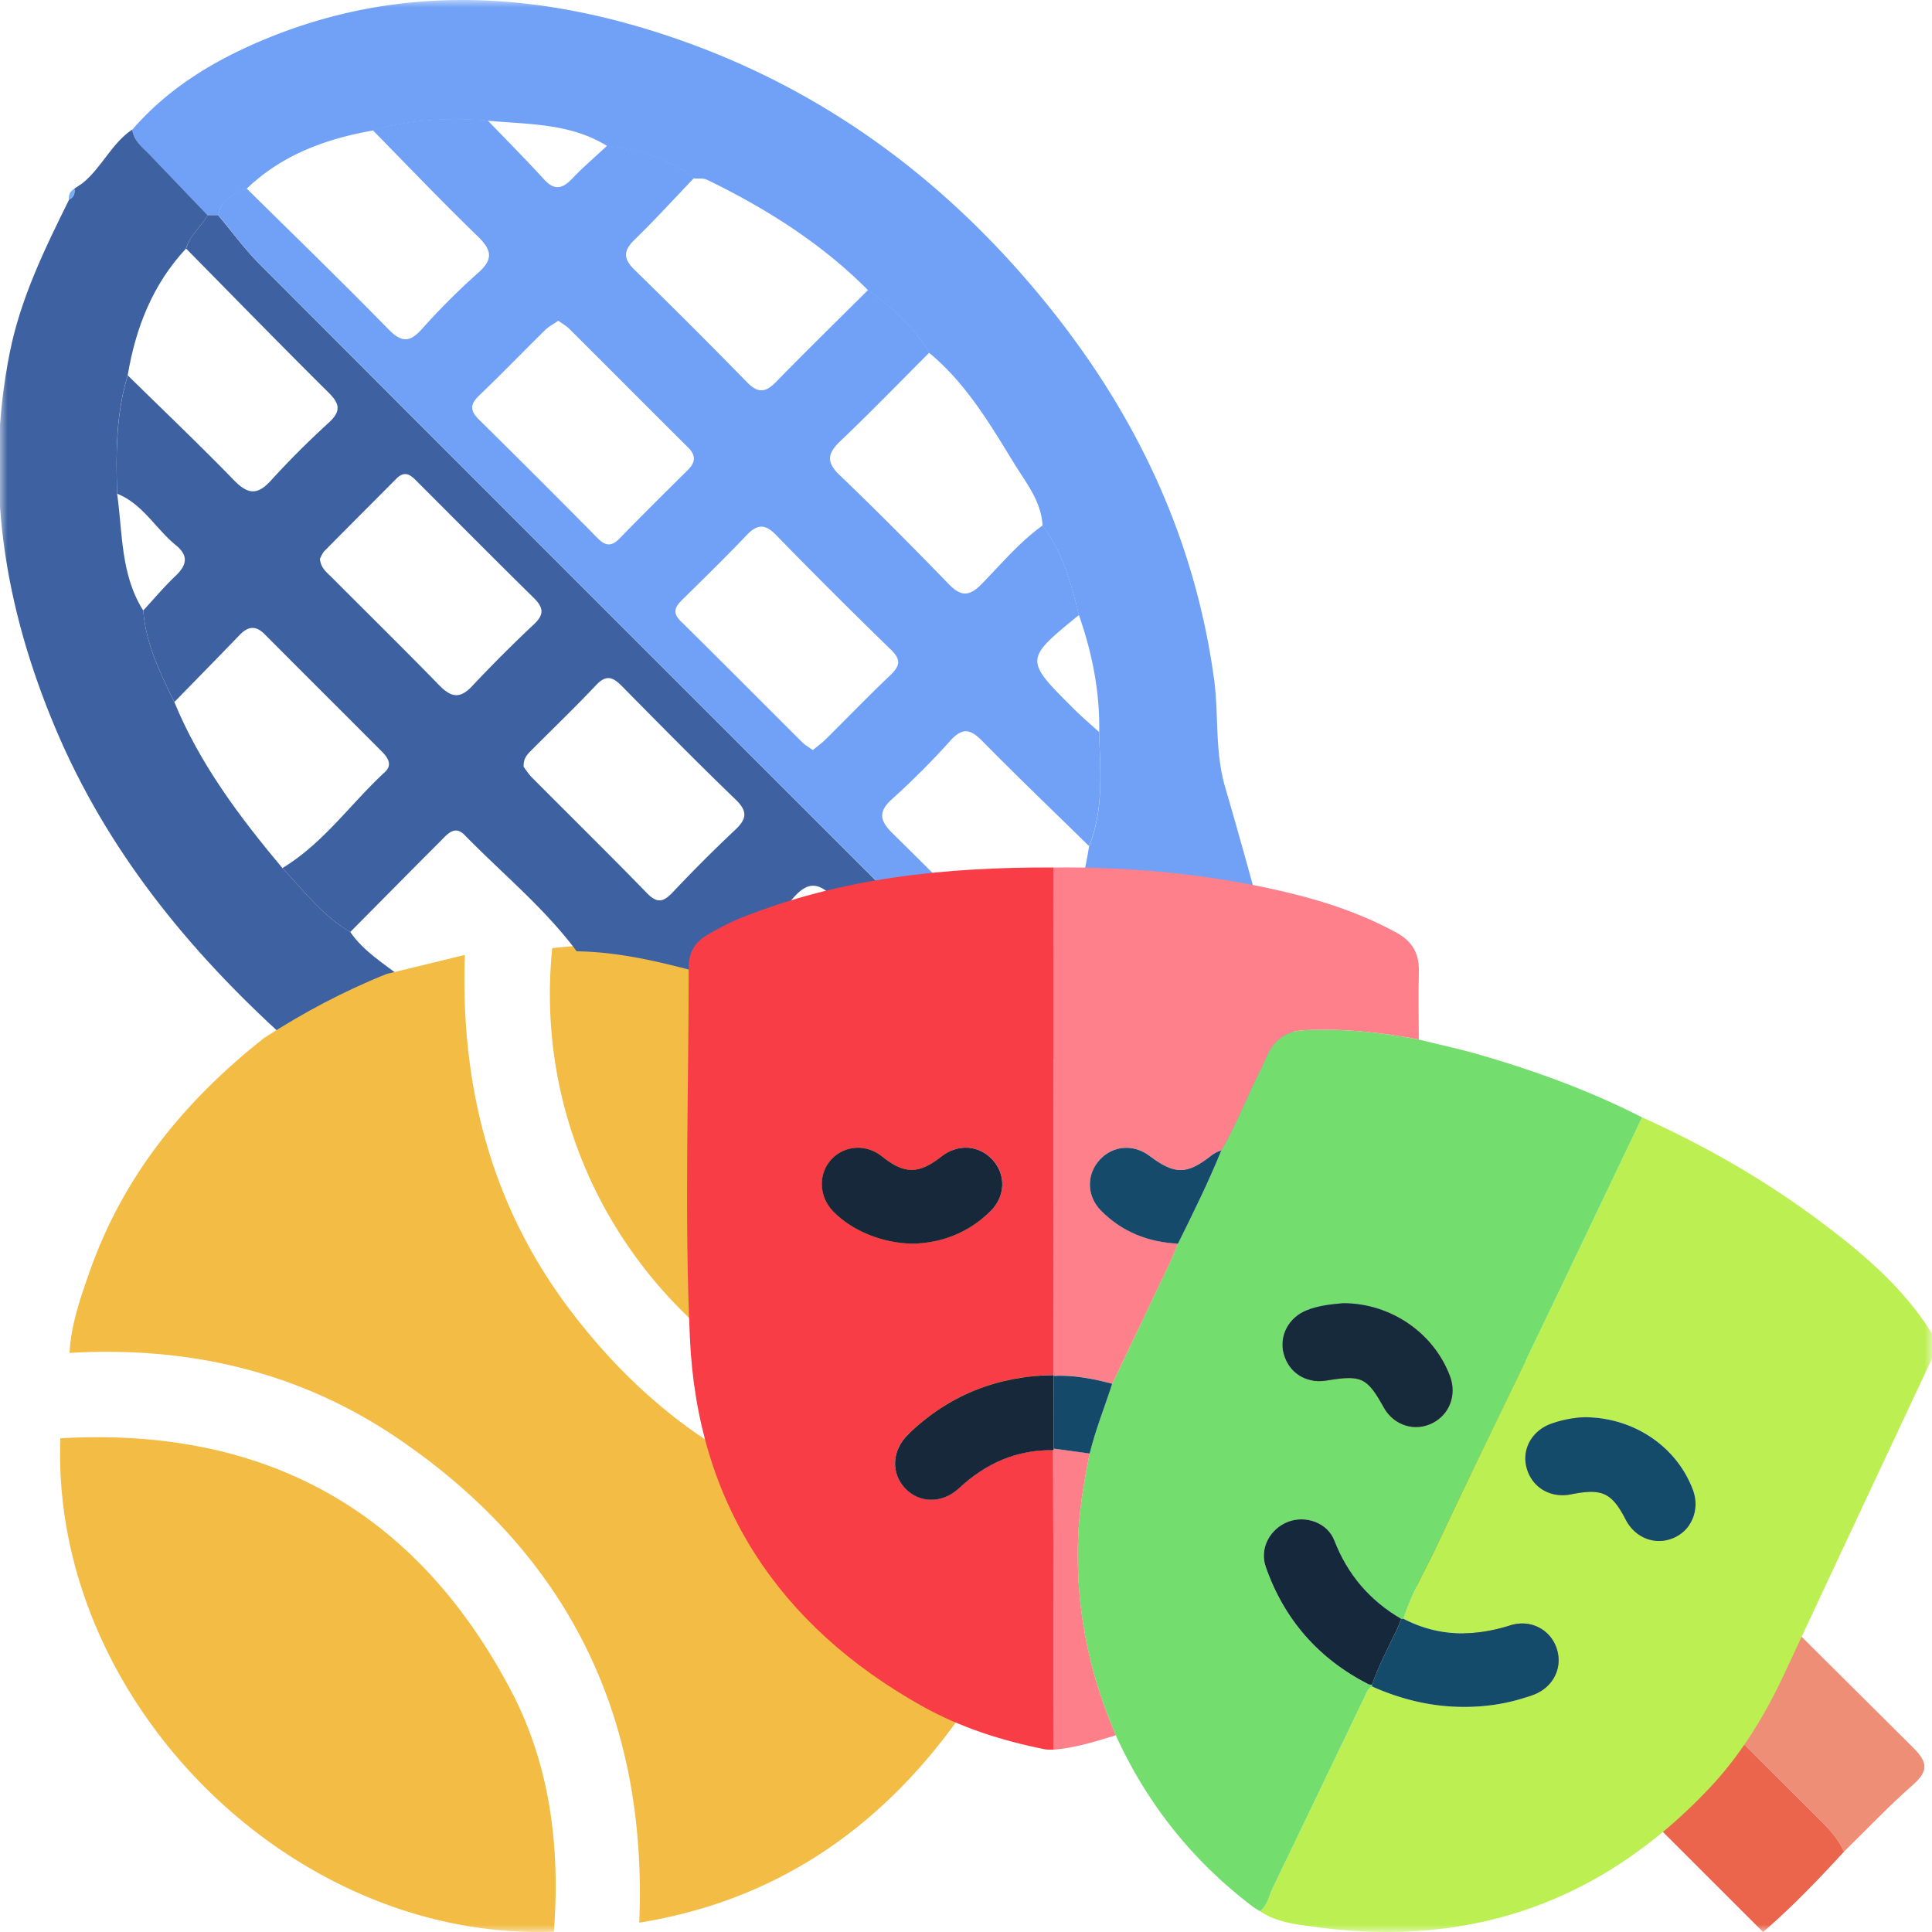 <svg width="128" height="128" fill="none" xmlns="http://www.w3.org/2000/svg"><g clip-path="url(#a)"><mask id="b" style="mask-type:luminance" maskUnits="userSpaceOnUse" x="0" y="0" width="128" height="128"><path d="M128 0H0v128h128V0Z" fill="#fff"/></mask><g mask="url(#b)"><path d="M93.187 85.159c-4.46-3.158-5.112-8.227-6.443-12.933-1.893-6.688-3.634-13.419-5.579-20.093-.694-2.379-.406-4.795-.736-7.184-1.251-9.072-4.951-17.053-10.564-24.166C63.097 12.206 54.643 5.839 44.231 2.37c-8.911-2.969-17.913-3.44-26.786.274-3.28 1.373-6.306 3.2-8.675 5.942.084.77.68 1.18 1.156 1.68 1.274 1.336 2.558 2.672 3.837 4.008l.708.014c.142-1.1 1.034-1.411 1.87-1.784 2.345-2.247 5.234-3.304 8.359-3.856 2.492-.732 5.036-.86 7.608-.652 2.705.25 5.485.16 7.92 1.68 2.1.222 4.06.827 5.754 2.143.288.029.618-.028.86.09 3.922 1.907 7.575 4.206 10.671 7.32 1.6 1.143 3.035 2.446 4.055 4.155 2.435 2.015 4.016 4.7 5.63 7.334.784 1.275 1.794 2.493 1.874 4.112 1.346 1.755 1.888 3.837 2.412 5.928.878 2.51 1.393 5.088 1.34 7.76.062 2.544.331 5.102-.67 7.552-.51 3.138-1.35 6.121-3.865 8.326-.019 1.01-.732 1.491-1.482 1.944 0 .222.004.44.004.661 1.501 1.992 3.65 3.384 5.051 5.466 2.766-2.209 4.413-5.249 6.108-8.33.448.537.476 1.118.594 1.66.746 3.437 1.388 6.897 2.28 10.295.43 1.633.387 2.931-.958 4.03.83.383 1.34 1.143 1.982 1.743 2.54 2.374 4.768 5.069 7.496 7.25a.443.443 0 0 0 .17.051c.981-1.552 2.567-2.548 3.653-4.007Z" fill="#70A1F6"/><path d="m13.76 14.264-3.837-4.007c-.472-.496-1.072-.911-1.157-1.68-1.388.929-2.03 2.548-3.318 3.572-.184.123-.363.246-.548.368l.02-.014c.06.33-.034.585-.364.722l.023-.004C2.965 16.487 1.365 19.753.643 23.378c-1.713 8.624-.34 16.86 3.02 24.851 3.404 8.09 8.794 14.717 15.242 20.556 2.44-1.577 4.998-2.94 7.703-4.022-1.194-.939-2.52-1.727-3.403-3.02-1.832-1.058-3.078-2.738-4.498-4.234-2.828-3.38-5.466-6.882-7.156-10.998-.949-1.935-1.893-3.866-2.063-6.065-1.5-2.374-1.36-5.112-1.727-7.736-.09-2.644-.085-5.277.698-7.84.529-3.149 1.652-6.028 3.866-8.402.25-.883.996-1.444 1.435-2.204Z" fill="#3E62A1"/><path d="M89.526 89.163a.358.358 0 0 1-.17-.052c-1.458 1.426-2.912 2.856-4.366 4.281-1.33 1.072-1.043 1.865.128 3.021 10.606 10.488 21.135 21.047 31.689 31.587 1.917-1.643 3.658-3.47 5.367-5.325-.354-.755-.873-1.383-1.463-1.968-10.257-10.209-20.509-20.428-30.765-30.637-.278-.265-.472-.52-.42-.907Z" fill="#EA654C"/><path d="M89.526 89.162c-.052.392.142.642.41.911 10.262 10.209 20.51 20.428 30.766 30.638.59.59 1.109 1.213 1.463 1.968 1.515-1.482 2.979-3.026 4.565-4.423 1.052-.925.995-1.505.009-2.483-8.623-8.547-17.195-17.152-25.781-25.738-1.586-1.586-3.266-3.082-4.72-4.781-1.114-1.298-1.992-1.388-3.05-.09-1.085 1.454-2.67 2.45-3.662 3.998Z" fill="#EE8E77"/><path d="M4.56 13.23c.325-.137.425-.392.363-.722-.278.16-.387.41-.363.722Z" fill="#77AEF5"/><path d="M4.904 12.524c.184-.122.364-.245.548-.368-.18.123-.364.246-.548.368Z" fill="#77AEF5"/><path d="M25.62 64.525c-2.851 1.139-5.543 2.577-8.116 4.239-5.229 4.125-9.324 9.1-11.558 15.464-.617 1.757-1.24 3.513-1.339 5.404 7.867-.458 15.226 1.229 21.76 5.672 11.284 7.673 16.553 18.45 15.986 32.078 8.951-1.442 15.848-6.145 21.077-13.409 2.757-3.831 4.513-8.115 5.294-12.783-.681.005-1.363.015-2.045.005-12.08-.149-21.868-4.935-29.093-14.643-5.125-6.887-7.085-14.778-6.791-23.286-1.732.418-3.454.836-5.175 1.259Z" fill="#F2BC45"/><path d="M69.183 95.394c.333-2.95-.597-5.782-.796-8.683l.035.01c-.304.075-.279-.15-.304-.328-.865-2.583-1.955-5.076-3.164-7.519a.348.348 0 0 1-.19-.293 51.42 51.42 0 0 0-5.323-6.727 41.608 41.608 0 0 0-10.415-6.837c-.144-.1-.293-.199-.437-.298l-.015.034c-3.523-.955-7.026-2.01-10.723-2.06l-1.264.12c-1.9 18.694 13.882 34.471 32.596 32.58ZM4 95.29c-.657 17.405 15.29 33.347 32.696 32.69.427-5.618-.24-11.086-2.906-16.096C27.465 99.962 17.44 94.524 4 95.29Z" fill="#F2BC45"/><path d="M63.926 78.379c1.142 2.317 2.176 4.677 3.002 7.132.094.104.193.208.288.311l-.033-.01c6.258 1.766 13.277 1.752 17.808 7.576l4.366-4.28c-2.728-2.181-4.96-4.872-7.495-7.25-.642-.6-1.147-1.355-1.983-1.742-1 1.307-2.237 1.298-3.738.934-4.05-.972-8.137-1.788-12.215-2.671Z" fill="#E7EBF3"/><path d="M66.804 66.33c.755-.448 1.463-.93 1.482-1.945-3.035-3.054-6.05-6.126-9.123-9.147-.836-.821-1.039-1.416-.066-2.294a51.824 51.824 0 0 0 3.874-3.88c.822-.91 1.35-.74 2.125.047 2.312 2.35 4.7 4.635 7.056 6.944 1-2.45.727-5.013.67-7.553-.561-.51-1.142-1-1.68-1.538-3.28-3.267-3.276-3.267.345-6.221-.524-2.091-1.067-4.173-2.412-5.929-1.54 1.105-2.743 2.559-4.055 3.895-.816.83-1.369.807-2.162-.01-2.374-2.445-4.772-4.866-7.23-7.222-.935-.892-.78-1.463.07-2.275 1.997-1.902 3.918-3.889 5.872-5.838-1.02-1.709-2.455-3.012-4.055-4.154-2.039 2.03-4.097 4.04-6.107 6.103-.68.694-1.19.75-1.893.033a465.05 465.05 0 0 0-7.481-7.476c-.784-.765-.713-1.298.042-2.025 1.345-1.303 2.605-2.695 3.904-4.05-1.695-1.317-3.654-1.921-5.754-2.143-.765.718-1.567 1.397-2.29 2.157-.637.666-1.17.864-1.878.09-1.222-1.336-2.497-2.62-3.752-3.923-2.573-.207-5.117-.08-7.609.652 2.308 2.346 4.578 4.73 6.943 7.018.911.883 1.086 1.501.057 2.412a46.635 46.635 0 0 0-3.743 3.739c-.826.925-1.369.892-2.233.004-3.082-3.153-6.249-6.22-9.383-9.317-.836.373-1.728.684-1.87 1.784.907 1.076 1.742 2.233 2.734 3.224a38631.52 38631.52 0 0 0 46.157 46.162c1.024 1.038 2.072 2.077 3.445 2.676ZM53.853 49.697c-.274-.199-.53-.34-.727-.543-2.677-2.662-5.334-5.348-8.024-7.996-.61-.6-.34-.991.136-1.458 1.43-1.407 2.866-2.814 4.248-4.263.675-.703 1.195-.74 1.903-.018a401.446 401.446 0 0 0 7.641 7.627c.704.684.581 1.09-.056 1.7-1.454 1.382-2.846 2.827-4.272 4.238-.245.245-.529.448-.85.713Zm-16.86-28.448c.283.208.542.35.74.552 2.625 2.615 5.24 5.244 7.869 7.86.543.542.453 1-.052 1.5-1.506 1.492-3.011 2.978-4.484 4.498-.529.543-.93.543-1.463.005a881.453 881.453 0 0 0-7.864-7.859c-.6-.59-.609-1.01 0-1.595 1.487-1.426 2.917-2.908 4.385-4.352.236-.236.552-.392.869-.609Z" fill="#70A1F6"/><path d="M66.805 66.33c-1.373-.6-2.421-1.638-3.45-2.667a38705.959 38705.959 0 0 1-46.157-46.161c-.991-.996-1.827-2.148-2.733-3.224l-.708-.014c-.439.76-1.185 1.321-1.425 2.209 3.138 3.181 6.254 6.381 9.425 9.525.746.736.86 1.236.038 1.992a59.729 59.729 0 0 0-3.865 3.865c-.907 1-1.549.869-2.436-.047-2.294-2.36-4.678-4.63-7.028-6.938-.784 2.563-.788 5.196-.703 7.84 1.699.68 2.553 2.326 3.894 3.417.845.684.727 1.312-.024 2.025-.76.717-1.43 1.524-2.143 2.294.17 2.2 1.114 4.13 2.063 6.065 1.44-1.478 2.888-2.95 4.319-4.437.547-.571 1.057-.66 1.656-.061 2.582 2.596 5.174 5.173 7.755 7.764.402.401.746.883.217 1.374-2.28 2.105-4.078 4.724-6.792 6.362 1.421 1.497 2.667 3.172 4.499 4.234 1.987-2.001 3.964-4.007 5.956-5.999.444-.444.944-1.114 1.614-.43 2.493 2.554 5.282 4.824 7.43 7.708 3.507.052 6.83 1.048 10.171 1.954-.406-.779-.009-1.298.538-1.822 1.228-1.18 2.493-2.336 3.602-3.625 1.043-1.213 1.76-1.062 2.822.029 2.946 3.025 6.009 5.942 9.025 8.902 1.076-.052 1.42-1.322 2.445-1.468 0-.222-.005-.444-.005-.666Zm-32.11-15.52c-.038-.608.297-.882.58-1.17 1.412-1.42 2.861-2.808 4.235-4.267.698-.736 1.151-.467 1.732.123 2.483 2.52 4.965 5.036 7.51 7.49.806.784.707 1.29-.053 2.002a97.087 97.087 0 0 0-4.125 4.125c-.6.633-1.015.774-1.704.066-2.506-2.577-5.07-5.097-7.604-7.646-.24-.236-.425-.533-.57-.722Zm-13.5-13.791c.081-.142.161-.378.322-.533 1.572-1.596 3.162-3.177 4.739-4.768.632-.637 1.038-.155 1.463.27 2.544 2.544 5.074 5.097 7.637 7.617.637.624.727 1.086.038 1.738a94.46 94.46 0 0 0-4.126 4.125c-.826.882-1.42.703-2.18-.08-2.346-2.408-4.744-4.763-7.113-7.142-.33-.326-.727-.618-.78-1.227Z" fill="#3E62A1"/><path d="M67.216 85.825c-.095-.104-.194-.207-.288-.311.023.17 0 .382.288.311Z" fill="#77AEF5"/><path d="M128.122 88.552c-1.936-3.206-4.743-5.559-7.692-7.752-3.622-2.693-7.523-4.918-11.637-6.773-2.309 4.833-4.614 9.669-6.931 14.498-2.236 4.66-4.515 9.303-6.713 13.981-.738 1.571-1.637 3.072-2.167 4.74 2.294 1.196 4.653 1.206 7.077.439 1.349-.427 2.68.282 3.084 1.561.4 1.26-.246 2.546-1.542 3.034a12.808 12.808 0 0 1-3.595.772c-2.485.181-4.842-.309-7.103-1.318-.296.142-.374.443-.5.704-2.041 4.243-4.078 8.489-6.121 12.732-.24.498-.314 1.089-.807 1.447 1.13.77 2.47.885 3.75 1.059 10.253 1.392 18.949-1.697 26.043-9.224 2.096-2.224 3.669-4.815 4.96-7.582 3.266-6.998 6.55-13.988 9.828-20.98.009-.021.041-.032.062-.049.004-.43.004-.858.004-1.289Zm-23.156 5.342c3.29 0 6.13 1.961 7.196 4.813.481 1.283-.059 2.645-1.258 3.177-1.209.535-2.561.027-3.196-1.201-.928-1.795-1.559-2.088-3.624-1.678-1.363.271-2.579-.45-2.937-1.738-.342-1.23.335-2.47 1.608-2.934a7.536 7.536 0 0 1 2.211-.439Z" fill="#BCEF52"/><path d="M69.786 57.473c-7.12-.026-14.123.674-20.794 3.384-.765.311-1.502.71-2.214 1.135-.765.456-1.15 1.17-1.15 2.078.004 8.214-.295 16.441.083 24.637.505 10.877 5.863 18.993 15.37 24.321 2.54 1.423 5.293 2.298 8.144 2.868.18.035.374.016.56.021.005-2.169.018-4.34.015-6.508-.005-4.446-.018-8.892-.027-13.338-2.427-.035-4.467.877-6.223 2.512-1.11 1.033-2.63 1.023-3.587.01-.953-1.009-.877-2.525.212-3.579 2.68-2.591 5.904-3.86 9.62-3.917.002-3.165.007-6.328.005-9.493-.003-8.04-.01-16.085-.014-24.13Zm-9.276 24.92c-2.028-.006-4.112-.873-5.34-2.17-.928-.981-.962-2.485-.076-3.424.887-.94 2.31-1.017 3.349-.18 1.473 1.185 2.433 1.185 3.935 0 1.096-.863 2.496-.764 3.402.24.89.987.828 2.421-.17 3.398-1.451 1.418-3.214 2.085-5.1 2.136Z" fill="#F83D47"/><path d="M92.982 107.249c.528-1.668 1.43-3.17 2.167-4.741 2.198-4.68 4.477-9.32 6.713-13.98 2.317-4.83 4.622-9.666 6.931-14.498-3.439-1.758-7.05-3.076-10.753-4.148-1.333-.387-2.694-.677-4.041-1.01-2.5-.476-5.015-.74-7.566-.62-1.125.05-1.93.547-2.425 1.553-.188.383-.346.781-.538 1.163-.878 1.739-1.57 3.568-2.554 5.255-.856 2.106-1.86 4.143-2.875 6.173-.22.514-.427 1.036-.667 1.54-1.225 2.584-2.457 5.162-3.688 7.742-.5 1.54-1.108 3.045-1.494 4.623-.385 1.912-.71 3.835-.772 5.788-.145 4.481.728 8.769 2.506 12.88 2.072 4.547 5.092 8.335 9.076 11.352.149.111.315.198.471.298.493-.356.569-.949.807-1.447 2.044-4.243 4.08-8.489 6.122-12.732.126-.261.203-.562.5-.704a.665.665 0 0 1-.01-.113c-.079-.011-.17 0-.237-.035-3.297-1.689-5.579-4.29-6.797-7.775-.438-1.252.305-2.556 1.507-2.999 1.154-.427 2.58.071 3.039 1.249.881 2.269 2.351 3.98 4.434 5.195.05 0 .097-.003.144-.009Zm-3.995-20.91c3.176.005 6.014 1.979 7.082 4.84.456 1.22-.017 2.51-1.136 3.091-1.18.614-2.588.174-3.25-1.015-1.115-2.003-1.474-2.172-3.793-1.79-.026.005-.053.006-.08.01-1.306.188-2.42-.527-2.763-1.775-.328-1.194.334-2.442 1.547-2.905.81-.31 1.663-.393 2.393-.456Z" fill="#73DE6E"/><path d="M80.917 76.22c.985-1.688 1.674-3.517 2.554-5.256.193-.382.35-.78.538-1.163.495-1.004 1.3-1.5 2.425-1.553 2.551-.118 5.067.146 7.566.62-.003-1.503-.039-3.007.003-4.509.032-1.176-.438-1.993-1.461-2.555-2.66-1.462-5.524-2.32-8.468-2.953-4.709-1.011-9.475-1.43-14.287-1.376l.016 24.134c.002 3.165-.003 6.328-.005 9.493l.015.05c1.324-.068 2.605.185 3.877.522 1.23-2.58 2.464-5.158 3.688-7.741.24-.506.445-1.027.666-1.54-1.974-.099-3.701-.779-5.103-2.194-.96-.968-.97-2.425-.054-3.393.877-.927 2.224-1.02 3.272-.23 1.658 1.25 2.467 1.253 4.054.01.213-.167.437-.307.704-.367Z" fill="#FE808B"/><path d="M73.927 114.965c-1.777-4.11-2.65-8.399-2.505-12.88.062-1.953.388-3.876.771-5.788l-2.38-.324a.82.82 0 0 0-.041.103c.01 4.446.022 8.891.027 13.337.003 2.169-.01 4.34-.015 6.509 1.43-.115 2.786-.54 4.143-.957Z" fill="#FD7F8A"/><path d="M104.966 93.894a7.553 7.553 0 0 0-2.212.437c-1.273.466-1.952 1.705-1.609 2.934.36 1.29 1.576 2.01 2.938 1.74 2.064-.41 2.696-.118 3.624 1.677.635 1.228 1.987 1.737 3.195 1.2 1.199-.532 1.739-1.892 1.259-3.176-1.065-2.85-3.905-4.81-7.195-4.812Z" fill="#154B6A"/><path d="M90.894 111.621c0 .039.004.076.01.113 2.263 1.009 4.618 1.498 7.103 1.318a12.738 12.738 0 0 0 3.595-.772c1.297-.488 1.942-1.774 1.542-3.034-.404-1.28-1.735-1.989-3.084-1.562-2.425.767-4.782.759-7.077-.438a.75.75 0 0 1-.142.008c-.111.269-.21.545-.337.806-.572 1.173-1.17 2.332-1.61 3.561Z" fill="#144A6A"/><path d="M60.51 82.396c1.885-.052 3.65-.72 5.098-2.137.998-.975 1.06-2.41.17-3.399-.906-1.004-2.305-1.102-3.402-.238-1.503 1.184-2.464 1.184-3.935-.002-1.04-.836-2.462-.76-3.349.18-.886.94-.852 2.444.076 3.425 1.228 1.297 3.313 2.166 5.342 2.17Z" fill="#18283B"/><path d="M69.772 96.08c.013-.036.027-.07.042-.103-.002-1.607-.002-3.213-.003-4.822l-.015-.05c-3.716.055-6.94 1.325-9.621 3.918-1.09 1.054-1.165 2.568-.213 3.579.955 1.013 2.478 1.023 3.587-.01 1.755-1.635 3.795-2.548 6.223-2.512Z" fill="#17283B"/><path d="M88.987 86.34c-.73.063-1.583.147-2.393.456-1.212.462-1.876 1.711-1.547 2.905.343 1.247 1.456 1.963 2.762 1.774.026-.003.053-.004.08-.01 2.319-.383 2.678-.212 3.794 1.791.662 1.19 2.068 1.63 3.25 1.015 1.118-.582 1.592-1.87 1.136-3.092-1.069-2.86-3.906-4.834-7.082-4.84Z" fill="#162A3B"/><path d="M90.894 111.619c.44-1.23 1.036-2.388 1.608-3.558.127-.261.226-.537.337-.806-2.085-1.215-3.553-2.926-4.435-5.195-.457-1.178-1.885-1.676-3.039-1.249-1.2.445-1.943 1.747-1.506 2.999 1.218 3.484 3.498 6.086 6.797 7.775.069.032.16.022.238.034Z" fill="#16293C"/><path d="M80.916 76.222c-.268.062-.492.2-.705.368-1.587 1.242-2.394 1.239-4.054-.012-1.049-.79-2.394-.694-3.271.23-.917.97-.906 2.426.053 3.394 1.402 1.417 3.13 2.097 5.104 2.194 1.013-2.03 2.017-4.068 2.873-6.174Z" fill="#164A6B"/><path d="m69.81 91.156.004 4.82 2.38.325c.386-1.578.994-3.083 1.493-4.623-1.27-.337-2.552-.59-3.876-.522Z" fill="#15496A"/></g></g><defs><clipPath id="a"><path fill="#fff" d="M0 0h128v128H0z"/></clipPath></defs></svg>